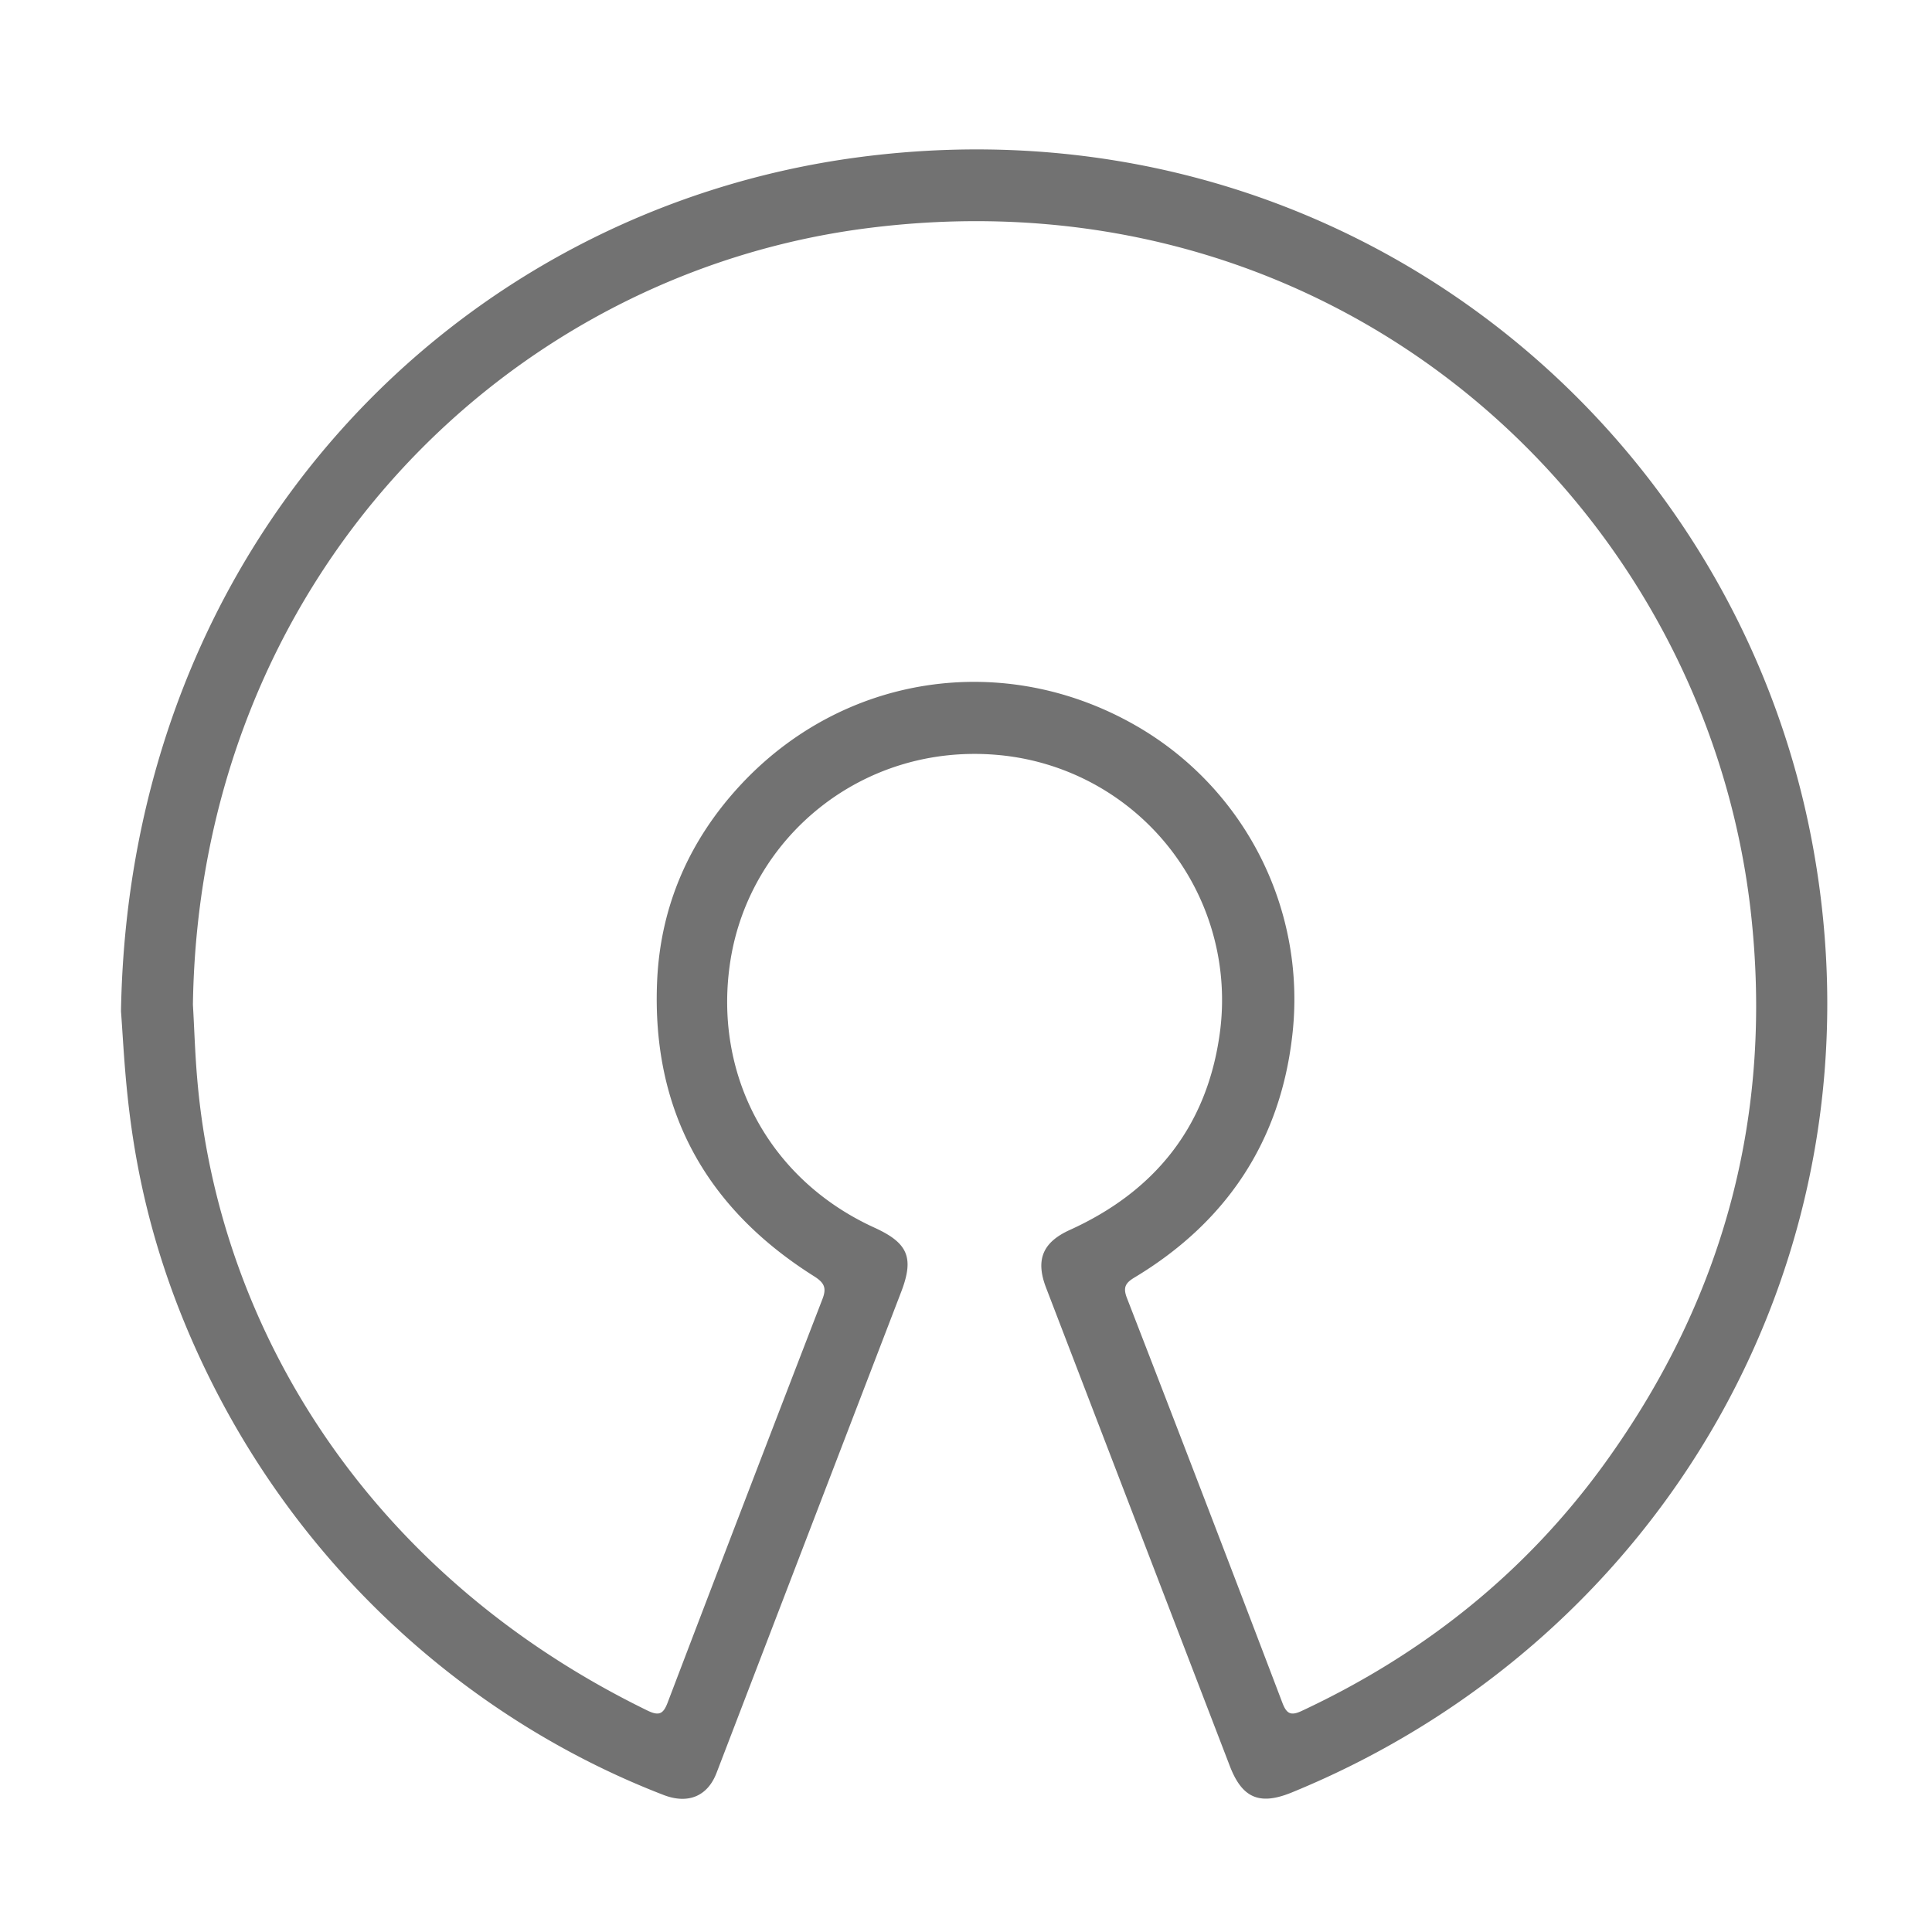 ﻿<?xml version='1.0' encoding='UTF-8'?>
<svg viewBox="-1.548 -1.563 32 32" xmlns="http://www.w3.org/2000/svg">
  <g transform="matrix(0.057, 0, 0, 0.057, 0, 0)">
    <path d="M8, 266.44C10.3, 130.64 105.4, 34 221.8, 18.34C360.6, -0.26 477.4, 94.14 499.8, 219.44C521.1, 338.24 455.8, 449.44 348.2, 493.44C338.9, 497.24 333.8, 495.14 330.2, 485.74Q303.5, 416.29 276.8, 346.74C273.7, 338.64 275.8, 333.54 283.8, 329.94C308, 318.94 323.1, 300.54 327.1, 274.14A71.47 71.47 0 0 0 262.6, 191.94C223.6, 188.54 190.8, 215.64 185.1, 251.64C179.9, 284.64 196.2, 315.34 227, 329.34C236.6, 333.74 238.5, 337.94 234.8, 347.74Q207.95, 417.64 181.1, 487.64C178.5, 494.54 172.8, 496.94 165.6, 494.14C113, 473.84 64.2, 433.14 34.8, 375.14C9.9, 325.94 9.6, 287.44 8, 266.44zM28.9, 264.54C29.3, 271.14 29.5, 278.84 30.2, 286.64C36.5, 358.54 79.8, 430.14 161.2, 469.74C164.4, 471.24 165.6, 470.54 166.8, 467.44Q189.15, 408.79 211.8, 350.14C213.1, 346.84 212.4, 345.34 209.4, 343.44C177.8, 323.54 162.1, 294.94 163.8, 257.44C164.8, 235.84 173.1, 216.94 187.6, 201.14C217.6, 168.44 264.6, 161.34 303.1, 183.54A91.64 91.64 0 0 1 348.3, 273.94C344.7, 304.54 329, 327.84 302.6, 343.74C299.9, 345.34 299.1, 346.64 300.3, 349.74Q323.1, 408.54 345.5, 467.44C346.7, 470.54 347.9, 471.24 351.1, 469.74C386.6, 453.14 416.3, 429.44 439.2, 397.74C474, 349.54 488.3, 295.84 481.5, 236.74C467.8, 119.24 362.1, 21.94 226, 38.74C119.9, 51.74 30.7, 141.24 28.9, 264.54z" fill="#727272" fill-opacity="1" class="Black" />
  </g>
</svg>